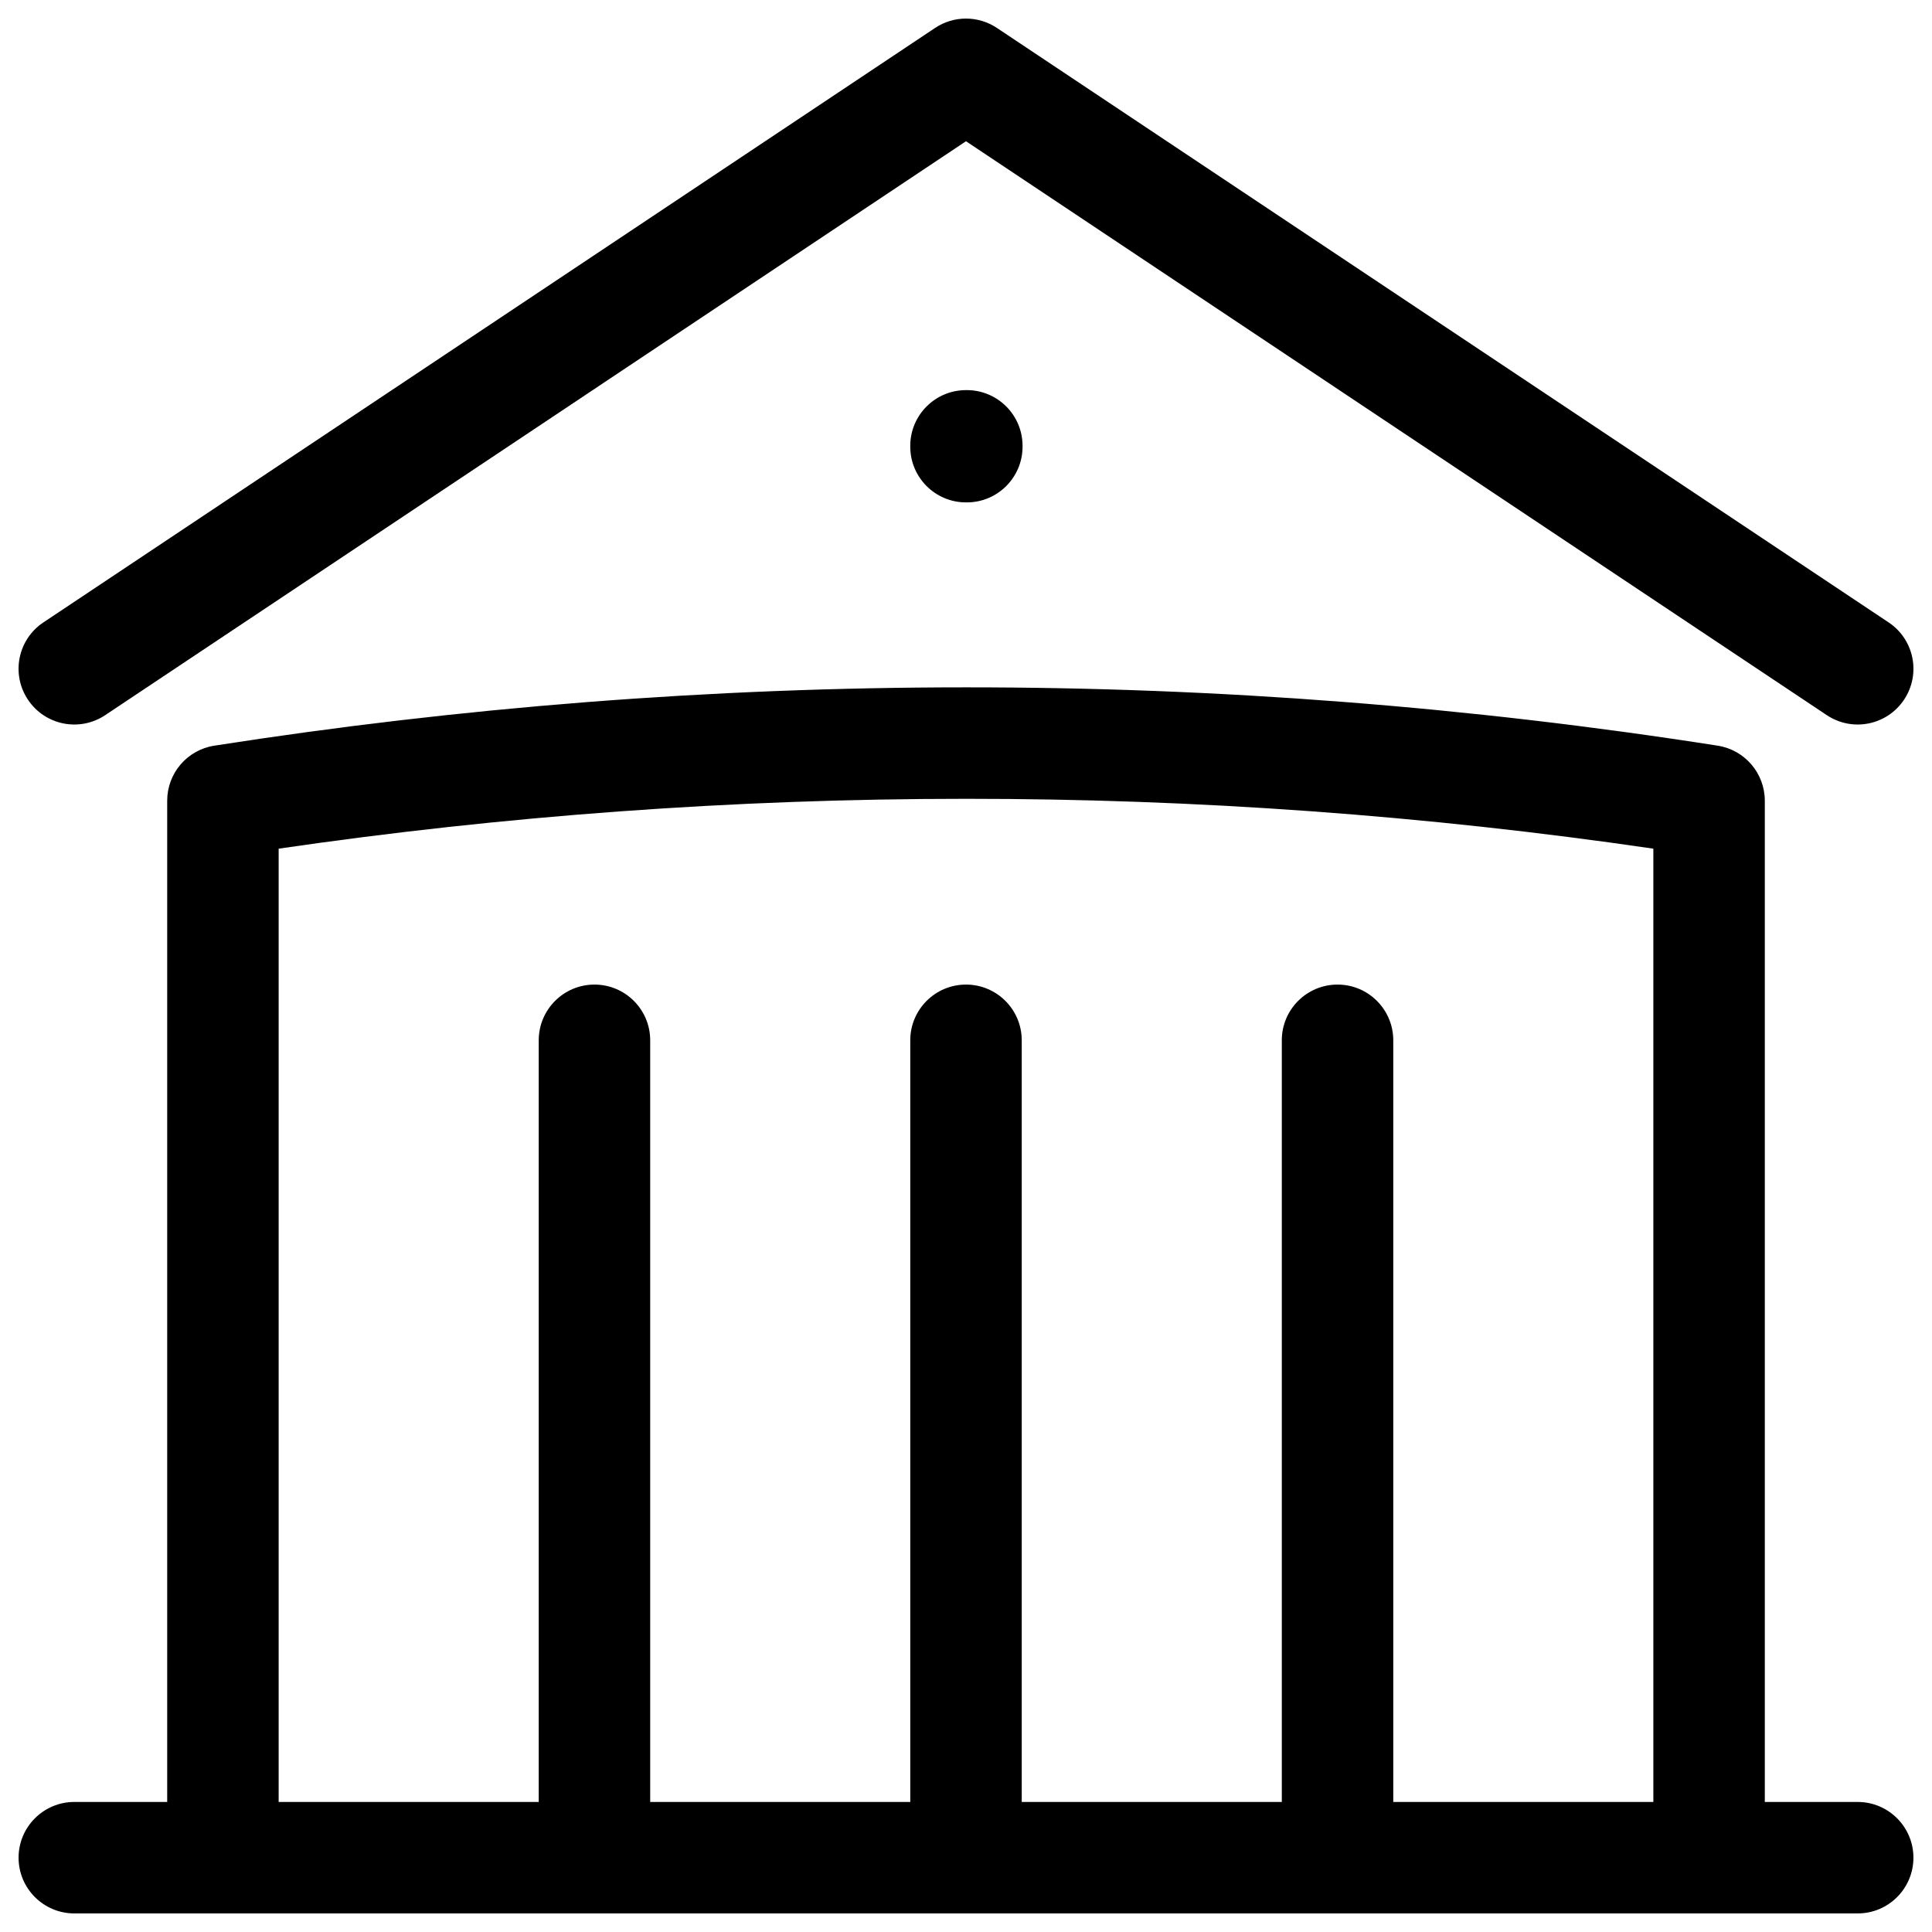 <svg width="26" height="26" viewBox="0 0 26 26" fill="none" xmlns="http://www.w3.org/2000/svg">
<path fill-rule="evenodd" clip-rule="evenodd" d="M12.584 0.376C12.836 0.208 13.164 0.208 13.416 0.376L25.416 8.376C25.761 8.606 25.854 9.071 25.624 9.416C25.394 9.761 24.929 9.854 24.584 9.624L13 1.901L1.416 9.624C1.071 9.854 0.606 9.761 0.376 9.416C0.146 9.071 0.239 8.606 0.584 8.376L12.584 0.376ZM12.25 6C12.25 5.586 12.586 5.25 13 5.25H13.011C13.425 5.25 13.761 5.586 13.761 6V6.011C13.761 6.425 13.425 6.761 13.011 6.761H13C12.586 6.761 12.25 6.425 12.25 6.011V6ZM13 9.25C16.387 9.249 19.77 9.511 23.116 10.035C23.481 10.092 23.75 10.407 23.75 10.776V24.25H25C25.414 24.25 25.75 24.586 25.75 25C25.75 25.414 25.414 25.75 25 25.75H1C0.586 25.75 0.25 25.414 0.25 25C0.25 24.586 0.586 24.25 1 24.25H2.25V10.776C2.25 10.406 2.519 10.092 2.884 10.035C6.181 9.52 9.56 9.25 13 9.25ZM3.75 24.25H7.25V14C7.25 13.586 7.586 13.25 8 13.25C8.414 13.25 8.75 13.586 8.75 14V24.25H12.25V14C12.25 13.586 12.586 13.25 13 13.25C13.414 13.25 13.75 13.586 13.75 14V24.25H17.25V14C17.25 13.586 17.586 13.25 18 13.25C18.414 13.25 18.75 13.586 18.75 14V24.25H22.25V11.421C19.188 10.973 16.096 10.749 13 10.75C9.859 10.75 6.77 10.98 3.75 11.421V24.25Z" fill="black"/>
</svg>
